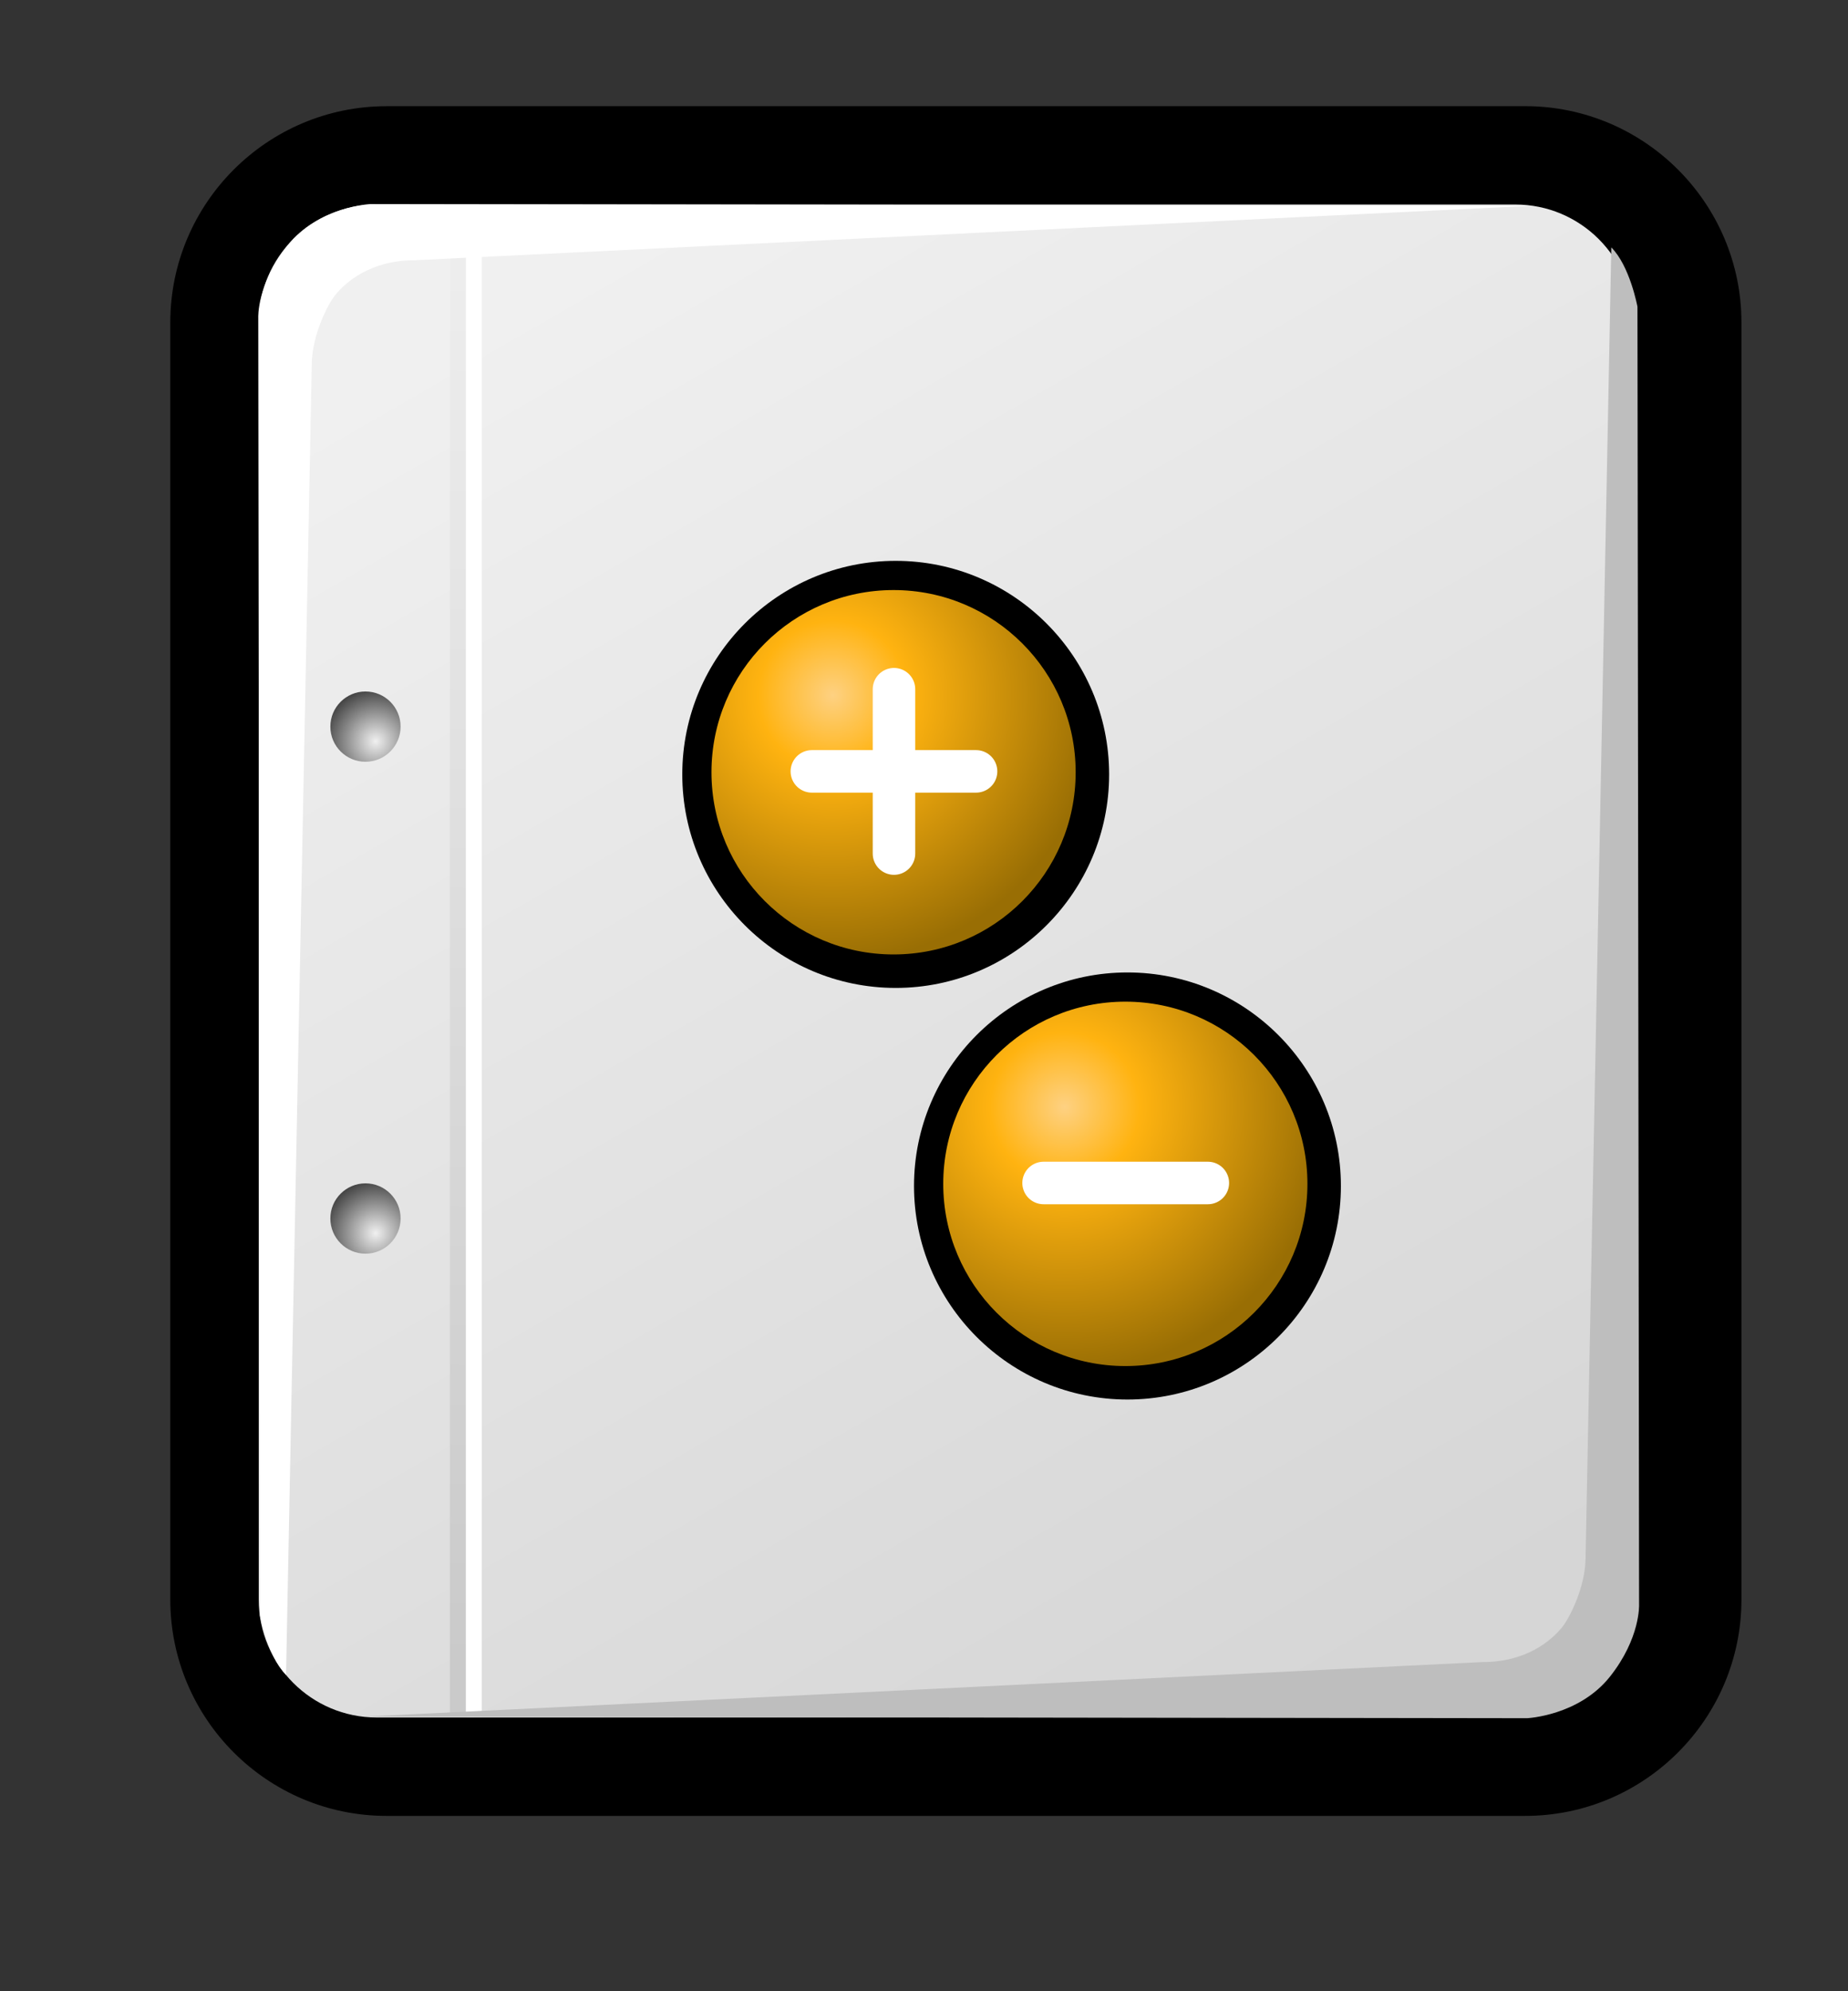 <?xml version="1.0" encoding="iso-8859-1"?>
<!-- Generator: Adobe Illustrator 9.0, SVG Export Plug-In  -->
<!DOCTYPE svg PUBLIC "-//W3C//DTD SVG 20000303 Stylable//EN"   "http://www.w3.org/TR/2000/03/WD-SVG-20000303/DTD/svg-20000303-stylable.dtd">
<svg  width="44.572pt" height="48pt" viewBox="0 0 44.572 48" xml:space="preserve">
	<rect x="0" y="0" width="44.572" height="48" fill="#333333" stroke="none"/>
	<g id="Layer_x0020_1" style="fill-rule:nonzero;clip-rule:nonzero;fill:#FFFFFF;stroke:#000000;stroke-miterlimit:4;">
		<path style="fill:#000000;stroke:none;" d="M9.324,2.56c-2.877,0-5.217,2.34-5.217,5.217v30.779c0,2.877,2.34,5.218,5.217,5.218h27.461c2.877,0,5.217-2.341,5.217-5.218V7.776c0-2.876-2.34-5.217-5.217-5.217H9.324z"/>
		<linearGradient id="aigrd1" gradientUnits="userSpaceOnUse" x1="13.375" y1="6.763" x2="32.69" y2="40.317">
			<stop  offset="0" style="stop-color:#F0F0F0"/>
			<stop  offset="1" style="stop-color:#D6D6D6"/>
		</linearGradient>
		<path style="fill:url(#aigrd1);stroke:none;" d="M39.395,38.556c0,1.572-1.275,2.846-2.846,2.846H9.086c-1.572,0-2.846-1.273-2.846-2.846V7.776c0-1.571,1.274-2.846,2.846-2.846h27.462c1.57,0,2.846,1.274,2.846,2.846v30.779z"/>
		<g>
			<radialGradient id="aigrd2" cx="9.06" cy="29.729" r="1.247" fx="9.06" fy="29.729" gradientUnits="userSpaceOnUse">
				<stop  offset="0" style="stop-color:#F0F0F0"/>
				<stop  offset="1" style="stop-color:#474747"/>
			</radialGradient>
			<path style="fill:url(#aigrd2);stroke:none;" d="M9.662,29.373c0,0.468-0.379,0.848-0.847,0.848s-0.847-0.38-0.847-0.848s0.379-0.847,0.847-0.847s0.847,0.379,0.847,0.847z"/>
			<radialGradient id="aigrd3" cx="9.06" cy="17.871" r="1.247" fx="9.06" fy="17.871" gradientUnits="userSpaceOnUse">
				<stop  offset="0" style="stop-color:#F0F0F0"/>
				<stop  offset="1" style="stop-color:#474747"/>
			</radialGradient>
			<path style="fill:url(#aigrd3);stroke:none;" d="M9.662,17.516c0,0.468-0.379,0.847-0.847,0.847s-0.847-0.379-0.847-0.847c0-0.468,0.379-0.847,0.847-0.847s0.847,0.379,0.847,0.847z"/>
		</g>
		<path style="stroke:none;" d="M11.619,41.383h-0.383V5.557h0.383v35.826z"/>
		<linearGradient id="aigrd4" gradientUnits="userSpaceOnUse" x1="11.256" y1="6.554" x2="10.833" y2="40.083">
			<stop  offset="0" style="stop-color:#EDEDED"/>
			<stop  offset="1" style="stop-color:#CACACA"/>
		</linearGradient>
		<path style="fill:url(#aigrd4);stroke:none;" d="M11.234,41.383h-0.383V5.557h0.383v35.826z"/>
		<path style="stroke:none;" d="M7.52,8.762L6.899,40.375c-0.451-0.451-0.631-1.432-0.631-1.432L6.229,7.66c0,0-0.038-0.807,0.703-1.739C7.681,4.977,8.929,4.92,8.929,4.92l28.022,0.04L10.008,6.273c-1.088,0-1.671,0.539-1.909,0.822C7.907,7.325,7.532,8.069,7.52,8.762z"
			/>
		<path style="fill:#BEBEBE;stroke:none;" d="M38.242,37.577l0.621-31.613c0.451,0.451,0.631,1.431,0.631,1.431l0.039,31.284c0,0,0.037,0.807-0.703,1.739c-0.75,0.944-1.998,1.001-1.998,1.001l-28.021-0.04l26.943-1.313c1.088,0,1.67-0.539,1.908-0.822
			c0.193-0.229,0.568-0.974,0.58-1.666z"/>
	</g>
	<g id="Layer_x0020_4" style="fill-rule:nonzero;clip-rule:nonzero;stroke:#000000;stroke-miterlimit:4;">
		<path style="fill:none;stroke:none;" d="M44.572,48H0V0h44.572v48z"/>
	</g>
	<g id="Layer_x0020_6" style="fill-rule:nonzero;clip-rule:nonzero;fill:none;stroke:#FFFFFF;stroke-width:1.025;stroke-linecap:round;stroke-linejoin:round;stroke-miterlimit:4;">
		<path style="fill:#000000;stroke:none;" d="M16.456,18.668c0,2.838,2.31,5.147,5.148,5.147c2.838,0,5.147-2.31,5.147-5.147c0-2.839-2.31-5.148-5.147-5.148c-2.839,0-5.148,2.31-5.148,5.148z"/>
		<radialGradient id="aigrd5" cx="20.088" cy="16.762" r="6.41" fx="20.088" fy="16.762" gradientUnits="userSpaceOnUse">
			<stop  offset="0" style="stop-color:#FED182"/>
			<stop  offset="0.281" style="stop-color:#FFB310"/>
			<stop  offset="1" style="stop-color:#996E04"/>
		</radialGradient>
		<path style="fill-rule:evenodd;clip-rule:evenodd;fill:url(#aigrd5);stroke:none;" d="M25.944,18.616c0,2.426-1.966,4.392-4.392,4.392c-2.425,0-4.392-1.966-4.392-4.392c0-2.425,1.966-4.392,4.392-4.392c2.426,0,4.392,1.967,4.392,4.392z"/>
		<path d="M21.562,16.614v3.962"/>
		<path d="M19.581,18.595h3.961"/>
		<path style="fill:#000000;stroke:none;" d="M22.045,28.589c0,2.839,2.311,5.148,5.148,5.148c2.84,0,5.148-2.31,5.148-5.148c0-2.838-2.309-5.147-5.148-5.147c-2.838,0-5.148,2.31-5.148,5.147z"/>
		<radialGradient id="aigrd6" cx="25.678" cy="26.684" r="6.41" fx="25.678" fy="26.684" gradientUnits="userSpaceOnUse">
			<stop  offset="0" style="stop-color:#FED182"/>
			<stop  offset="0.281" style="stop-color:#FFB310"/>
			<stop  offset="1" style="stop-color:#996E04"/>
		</radialGradient>
		<path style="fill-rule:evenodd;clip-rule:evenodd;fill:url(#aigrd6);stroke:none;" d="M31.534,28.538c0,2.426-1.966,4.392-4.392,4.392c-2.425,0-4.392-1.966-4.392-4.392s1.967-4.392,4.392-4.392c2.426,0,4.392,1.966,4.392,4.392z"/>
		<path d="M25.17,28.517h3.962"/>
	</g>
</svg>
